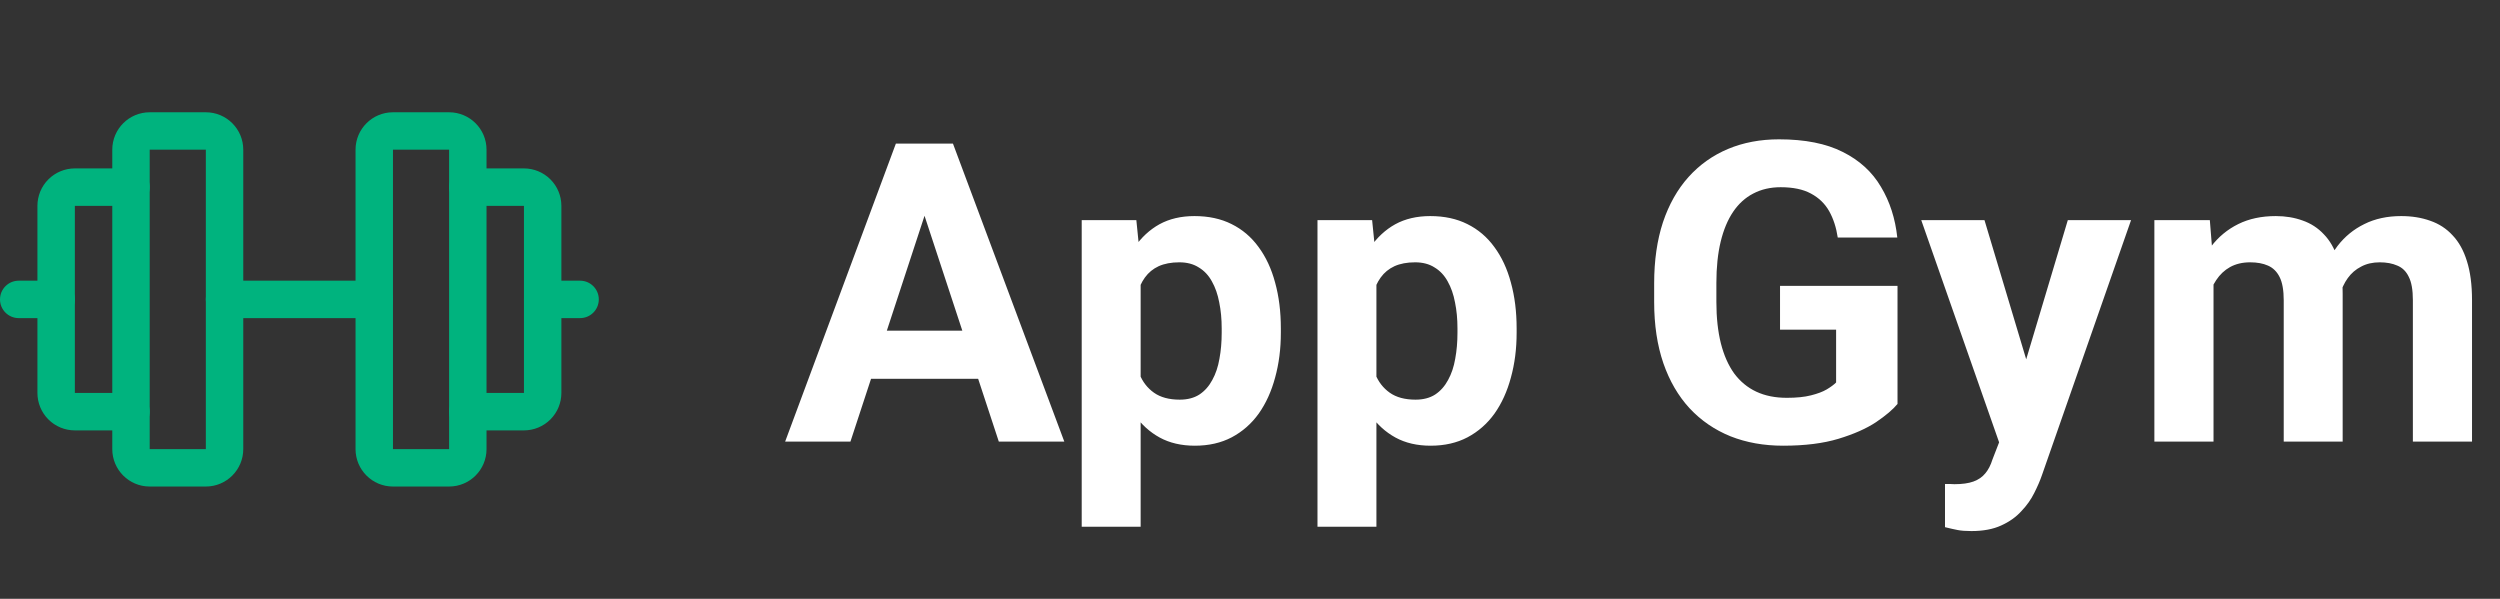 <svg width="167" height="40" viewBox="0 0 167 40" fill="none" xmlns="http://www.w3.org/2000/svg">
<rect x="0" y="0" width="167" height="40" fill="#333333" stroke="none"/>
<path fill-rule="evenodd" clip-rule="evenodd" d="M7.5 10C7.5 8.619 8.619 7.5 10 7.5H13.75C15.131 7.5 16.25 8.619 16.25 10V30C16.25 31.381 15.131 32.5 13.75 32.5H10C8.619 32.5 7.5 31.381 7.5 30V10ZM13.75 10H10V30H13.75V10Z" fill="#00B37E"/>
<path fill-rule="evenodd" clip-rule="evenodd" d="M23.75 10C23.75 8.619 24.869 7.5 26.25 7.5H30C31.381 7.5 32.5 8.619 32.5 10V30C32.5 31.381 31.381 32.5 30 32.5H26.25C24.869 32.5 23.75 31.381 23.75 30V10ZM30 10H26.25V30H30V10Z" fill="#00B37E"/>
<path fill-rule="evenodd" clip-rule="evenodd" d="M30 12.5C30 11.81 30.56 11.25 31.25 11.25H35C35.663 11.25 36.299 11.513 36.768 11.982C37.237 12.451 37.5 13.087 37.5 13.75V26.25C37.5 26.913 37.237 27.549 36.768 28.018C36.299 28.487 35.663 28.75 35 28.75H31.25C30.56 28.75 30 28.19 30 27.5C30 26.81 30.56 26.25 31.25 26.25H35L35 13.75L31.25 13.75C30.56 13.75 30 13.19 30 12.5Z" fill="#00B37E"/>
<path fill-rule="evenodd" clip-rule="evenodd" d="M3.232 11.982C3.701 11.513 4.337 11.25 5 11.25H8.75C9.44 11.25 10 11.81 10 12.5C10 13.19 9.44 13.75 8.75 13.75L5 13.75V26.25H8.75C9.44 26.25 10 26.81 10 27.5C10 28.19 9.44 28.75 8.75 28.75H5C4.337 28.75 3.701 28.487 3.232 28.018C2.763 27.549 2.5 26.913 2.5 26.25V13.75C2.5 13.087 2.763 12.451 3.232 11.982Z" fill="#00B37E"/>
<path fill-rule="evenodd" clip-rule="evenodd" d="M13.75 20C13.75 19.31 14.31 18.75 15 18.75H25C25.69 18.75 26.25 19.31 26.25 20C26.25 20.69 25.69 21.25 25 21.25H15C14.31 21.25 13.75 20.69 13.75 20Z" fill="#00B37E"/>
<path fill-rule="evenodd" clip-rule="evenodd" d="M35 20C35 19.31 35.56 18.75 36.25 18.75H38.75C39.44 18.75 40 19.31 40 20C40 20.69 39.44 21.25 38.75 21.25H36.25C35.56 21.25 35 20.69 35 20Z" fill="#00B37E"/>
<path fill-rule="evenodd" clip-rule="evenodd" d="M0 20C0 19.31 0.56 18.75 1.25 18.75H3.75C4.44 18.75 5 19.31 5 20C5 20.69 4.44 21.25 3.75 21.25H1.25C0.56 21.25 0 20.69 0 20Z" fill="#00B37E"/>
<path d="M62.223 12.998L56.809 29.5H52.447L59.844 9.594H62.619L62.223 12.998ZM66.721 29.5L61.293 12.998L60.855 9.594H63.658L71.096 29.5H66.721ZM66.475 22.09V25.303H55.961V22.09H66.475ZM76.195 17.551V35.188H72.258V14.707H75.908L76.195 17.551ZM85.561 21.939V22.227C85.561 23.302 85.433 24.3 85.178 25.221C84.932 26.141 84.567 26.943 84.084 27.627C83.601 28.301 82.999 28.83 82.279 29.213C81.568 29.587 80.748 29.773 79.818 29.773C78.916 29.773 78.132 29.591 77.467 29.227C76.801 28.862 76.241 28.352 75.785 27.695C75.338 27.03 74.978 26.26 74.705 25.385C74.432 24.51 74.222 23.571 74.076 22.568V21.816C74.222 20.741 74.432 19.756 74.705 18.863C74.978 17.961 75.338 17.182 75.785 16.525C76.241 15.86 76.797 15.345 77.453 14.98C78.118 14.616 78.898 14.434 79.791 14.434C80.73 14.434 81.555 14.611 82.266 14.967C82.986 15.322 83.587 15.833 84.07 16.498C84.562 17.163 84.932 17.956 85.178 18.877C85.433 19.797 85.561 20.818 85.561 21.939ZM81.609 22.227V21.939C81.609 21.311 81.555 20.732 81.445 20.203C81.345 19.665 81.181 19.196 80.953 18.795C80.734 18.394 80.443 18.084 80.078 17.865C79.723 17.637 79.29 17.523 78.779 17.523C78.242 17.523 77.781 17.61 77.398 17.783C77.025 17.956 76.719 18.207 76.482 18.535C76.245 18.863 76.068 19.255 75.949 19.711C75.831 20.167 75.758 20.682 75.731 21.256V23.156C75.776 23.831 75.904 24.437 76.113 24.975C76.323 25.503 76.647 25.922 77.084 26.232C77.522 26.542 78.096 26.697 78.807 26.697C79.326 26.697 79.764 26.583 80.119 26.355C80.475 26.119 80.762 25.795 80.981 25.385C81.208 24.975 81.368 24.501 81.459 23.963C81.559 23.425 81.609 22.846 81.609 22.227ZM91.945 17.551V35.188H88.008V14.707H91.658L91.945 17.551ZM101.311 21.939V22.227C101.311 23.302 101.183 24.3 100.928 25.221C100.682 26.141 100.317 26.943 99.834 27.627C99.351 28.301 98.749 28.83 98.029 29.213C97.318 29.587 96.498 29.773 95.568 29.773C94.666 29.773 93.882 29.591 93.217 29.227C92.551 28.862 91.991 28.352 91.535 27.695C91.088 27.03 90.728 26.26 90.455 25.385C90.182 24.51 89.972 23.571 89.826 22.568V21.816C89.972 20.741 90.182 19.756 90.455 18.863C90.728 17.961 91.088 17.182 91.535 16.525C91.991 15.86 92.547 15.345 93.203 14.98C93.868 14.616 94.648 14.434 95.541 14.434C96.48 14.434 97.305 14.611 98.016 14.967C98.736 15.322 99.337 15.833 99.82 16.498C100.312 17.163 100.682 17.956 100.928 18.877C101.183 19.797 101.311 20.818 101.311 21.939ZM97.359 22.227V21.939C97.359 21.311 97.305 20.732 97.195 20.203C97.095 19.665 96.931 19.196 96.703 18.795C96.484 18.394 96.193 18.084 95.828 17.865C95.473 17.637 95.04 17.523 94.529 17.523C93.992 17.523 93.531 17.61 93.148 17.783C92.775 17.956 92.469 18.207 92.232 18.535C91.995 18.863 91.818 19.255 91.699 19.711C91.581 20.167 91.508 20.682 91.481 21.256V23.156C91.526 23.831 91.654 24.437 91.863 24.975C92.073 25.503 92.397 25.922 92.834 26.232C93.272 26.542 93.846 26.697 94.557 26.697C95.076 26.697 95.514 26.583 95.869 26.355C96.225 26.119 96.512 25.795 96.731 25.385C96.958 24.975 97.118 24.501 97.209 23.963C97.309 23.425 97.359 22.846 97.359 22.227ZM126.754 19.096V26.984C126.444 27.358 125.965 27.764 125.318 28.201C124.671 28.63 123.837 28.999 122.816 29.309C121.796 29.619 120.561 29.773 119.111 29.773C117.826 29.773 116.655 29.564 115.598 29.145C114.54 28.716 113.629 28.092 112.863 27.271C112.107 26.451 111.523 25.449 111.113 24.264C110.703 23.07 110.498 21.707 110.498 20.176V18.932C110.498 17.4 110.694 16.038 111.086 14.844C111.487 13.65 112.057 12.643 112.795 11.822C113.533 11.002 114.413 10.378 115.434 9.949C116.454 9.521 117.589 9.307 118.838 9.307C120.57 9.307 121.992 9.589 123.104 10.154C124.215 10.71 125.063 11.485 125.646 12.479C126.239 13.463 126.604 14.593 126.74 15.869H122.762C122.661 15.195 122.47 14.607 122.188 14.105C121.905 13.604 121.499 13.212 120.971 12.93C120.451 12.647 119.777 12.506 118.947 12.506C118.264 12.506 117.653 12.647 117.115 12.93C116.587 13.203 116.14 13.609 115.775 14.146C115.411 14.684 115.133 15.35 114.941 16.143C114.75 16.936 114.654 17.856 114.654 18.904V20.176C114.654 21.215 114.755 22.135 114.955 22.938C115.156 23.73 115.452 24.4 115.844 24.947C116.245 25.485 116.737 25.891 117.32 26.164C117.904 26.438 118.583 26.574 119.357 26.574C120.005 26.574 120.542 26.52 120.971 26.41C121.408 26.301 121.759 26.169 122.023 26.014C122.297 25.85 122.507 25.695 122.652 25.549V22.021H118.906V19.096H126.754ZM134.205 27.832L138.129 14.707H142.354L136.406 31.729C136.279 32.102 136.105 32.503 135.887 32.932C135.677 33.36 135.39 33.766 135.025 34.148C134.67 34.54 134.219 34.859 133.672 35.105C133.134 35.352 132.473 35.475 131.689 35.475C131.316 35.475 131.01 35.452 130.773 35.406C130.536 35.361 130.254 35.297 129.926 35.215V32.33C130.026 32.33 130.131 32.33 130.24 32.33C130.35 32.339 130.454 32.344 130.555 32.344C131.074 32.344 131.498 32.285 131.826 32.166C132.154 32.047 132.419 31.865 132.619 31.619C132.82 31.382 132.979 31.072 133.098 30.689L134.205 27.832ZM132.564 14.707L135.777 25.426L136.338 29.596L133.658 29.883L128.34 14.707H132.564ZM147.863 17.77V29.5H143.912V14.707H147.617L147.863 17.77ZM147.316 21.584H146.223C146.223 20.554 146.346 19.606 146.592 18.74C146.847 17.865 147.216 17.109 147.699 16.471C148.191 15.824 148.798 15.322 149.518 14.967C150.238 14.611 151.072 14.434 152.02 14.434C152.676 14.434 153.277 14.534 153.824 14.734C154.371 14.926 154.84 15.231 155.232 15.65C155.633 16.061 155.943 16.598 156.162 17.264C156.381 17.92 156.49 18.708 156.49 19.629V29.5H152.553V20.066C152.553 19.392 152.462 18.872 152.279 18.508C152.097 18.143 151.837 17.888 151.5 17.742C151.172 17.596 150.775 17.523 150.311 17.523C149.8 17.523 149.354 17.628 148.971 17.838C148.597 18.047 148.287 18.339 148.041 18.713C147.795 19.078 147.613 19.506 147.494 19.998C147.376 20.49 147.316 21.019 147.316 21.584ZM156.121 21.133L154.713 21.311C154.713 20.344 154.831 19.447 155.068 18.617C155.314 17.788 155.674 17.059 156.148 16.43C156.632 15.801 157.229 15.313 157.939 14.967C158.65 14.611 159.471 14.434 160.4 14.434C161.111 14.434 161.758 14.538 162.342 14.748C162.925 14.949 163.422 15.272 163.832 15.719C164.251 16.156 164.57 16.73 164.789 17.441C165.017 18.152 165.131 19.023 165.131 20.053V29.5H161.18V20.053C161.18 19.369 161.089 18.85 160.906 18.494C160.733 18.13 160.478 17.879 160.141 17.742C159.812 17.596 159.421 17.523 158.965 17.523C158.491 17.523 158.076 17.619 157.721 17.811C157.365 17.993 157.069 18.248 156.832 18.576C156.595 18.904 156.417 19.287 156.299 19.725C156.18 20.153 156.121 20.622 156.121 21.133Z" fill="white"/>
</svg>
